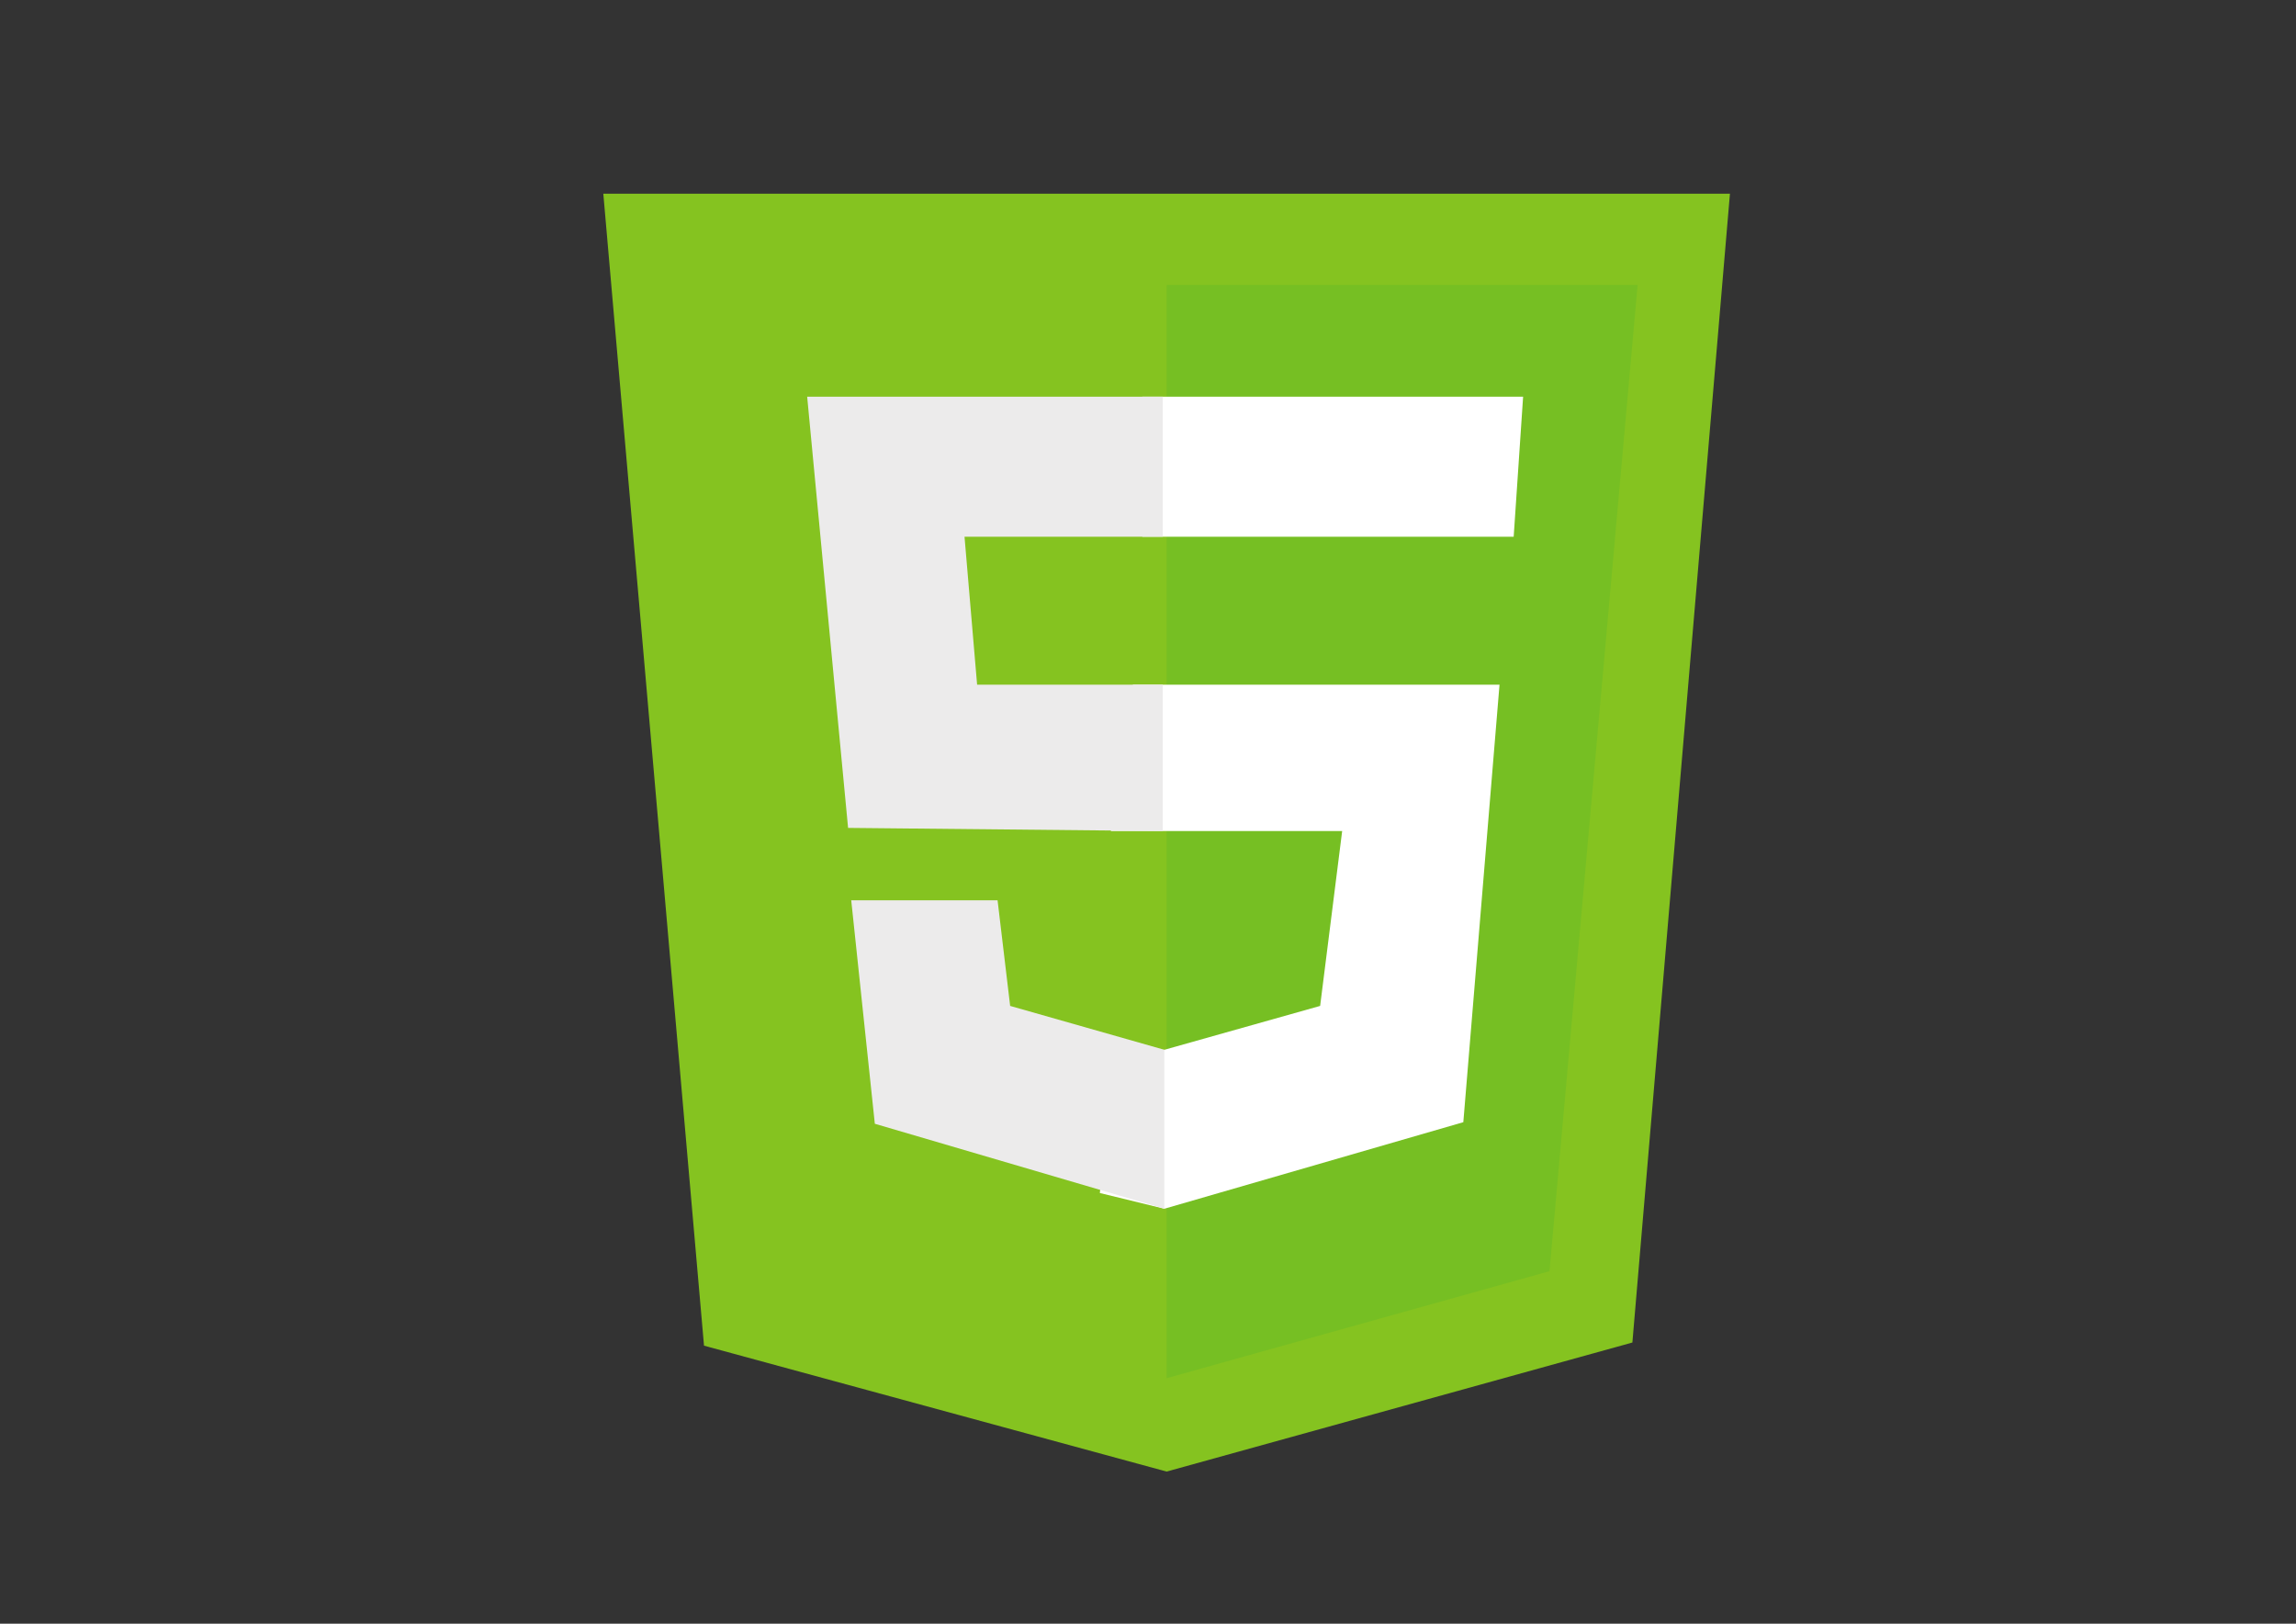 <?xml version="1.0" encoding="utf-8"?>
<!-- Generator: Adobe Illustrator 16.0.3, SVG Export Plug-In . SVG Version: 6.00 Build 0)  -->
<!DOCTYPE svg PUBLIC "-//W3C//DTD SVG 1.1//EN" "http://www.w3.org/Graphics/SVG/1.1/DTD/svg11.dtd">
<svg version="1.1" id="Capa_1" xmlns="http://www.w3.org/2000/svg" xmlns:xlink="http://www.w3.org/1999/xlink" x="0px" y="0px"
	 width="841.89px" height="595.28px" viewBox="0 0 841.89 595.28" enable-background="new 0 0 841.89 595.28" xml:space="preserve">
<rect x="0" y="0" width="841.89" height="595.28" fill="#333333" stroke="none"/>
<g id="php">
	<polygon fill="#85C320" points="221.219,71 634.33,71 598.559,492.189 427.774,539.5 258.146,493.343 	"/>
	<polygon fill="#76BF23" points="600.482,104.464 427.774,104.464 427.774,505.268 568.172,466.033 	"/>
	<g>
		<g>
			<polygon fill="#FFFFFF" points="558.492,145.429 430.981,145.429 418.866,145.429 418.866,196.779 555.03,196.779 			"/>
			<polygon fill="#FFFFFF" points="415.404,251.015 549.838,251.015 536.567,411.413 426.943,443.146 403.288,437.376 
				409.057,384.872 426.943,384.872 484.063,368.786 492.141,304.673 407.326,304.673 			"/>
		</g>
	</g>
	<g>
		<g>
			<polygon fill="#ECEBEB" points="295.971,145.429 310.972,303.52 426.366,304.673 426.366,251.015 358.284,251.015 
				353.668,196.779 426.366,196.779 426.366,145.429 			"/>
			<polygon fill="#ECEBEB" points="312.126,330.06 365.784,330.06 370.4,368.786 426.943,384.872 426.943,443.146 320.78,411.989 
							"/>
		</g>
	</g>
</g>
</svg>
